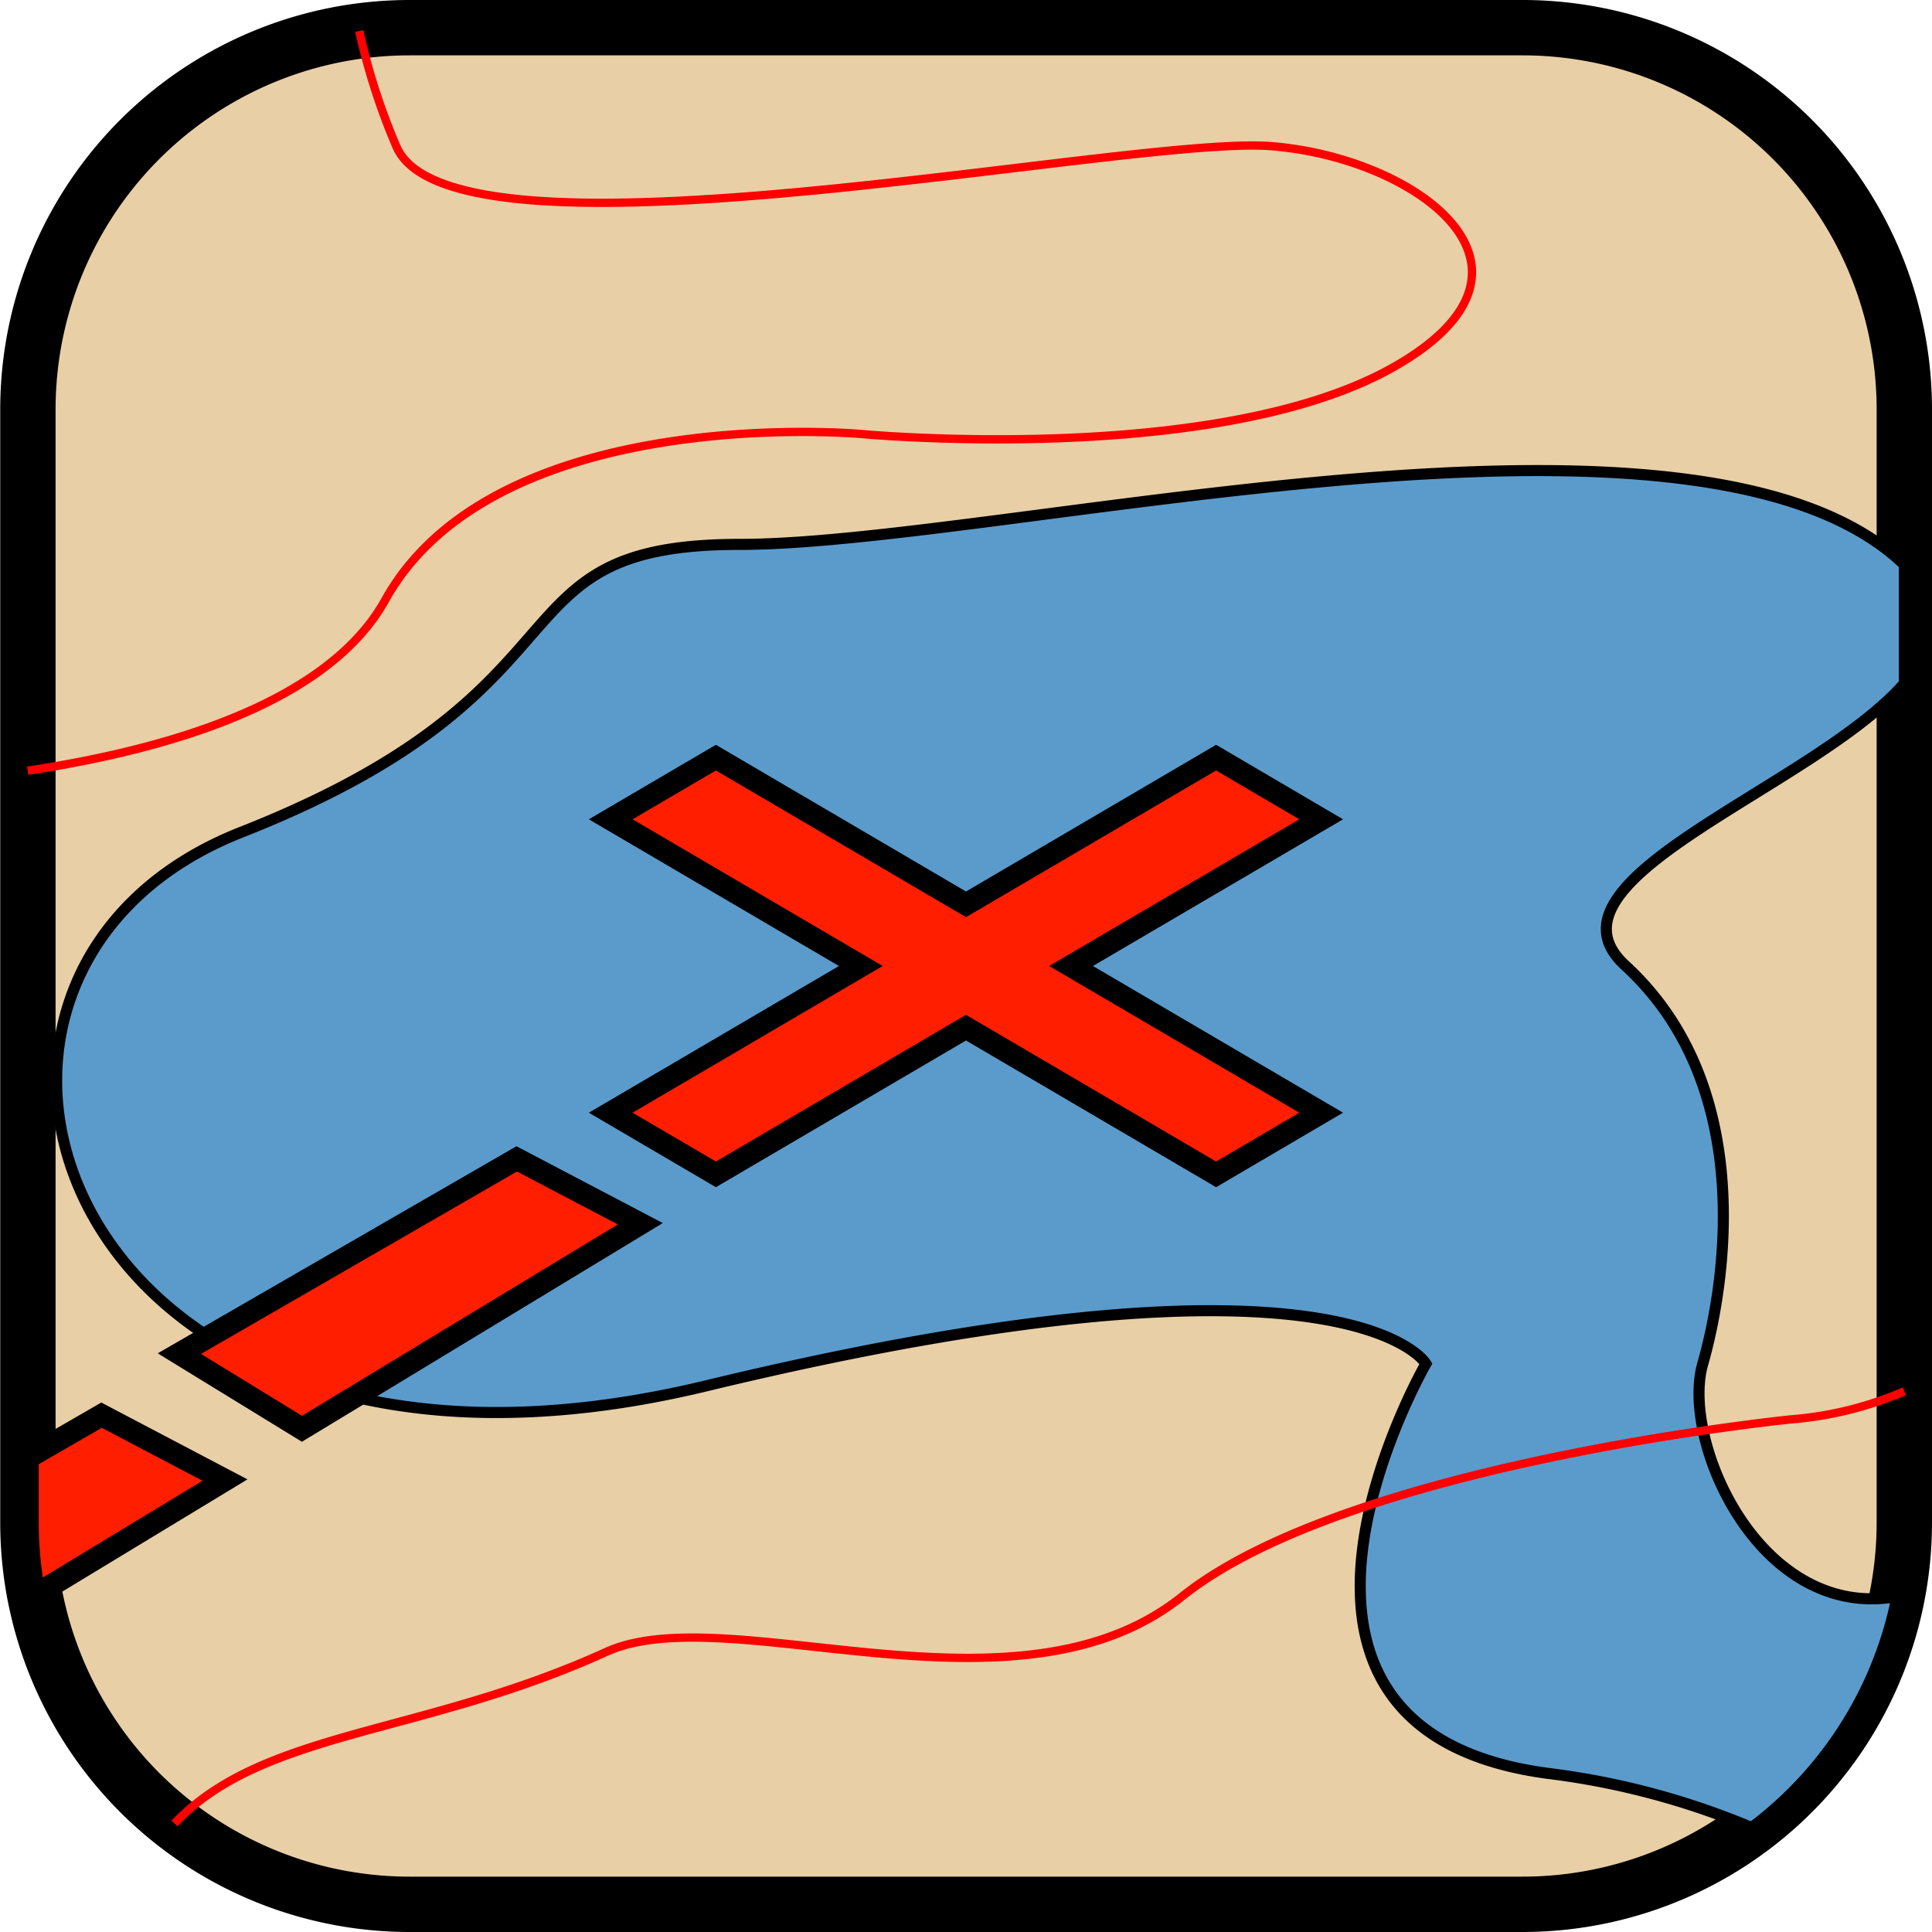 <svg xmlns="http://www.w3.org/2000/svg" viewBox="0 0 174.5 174.5"><defs><style>.cls-1{fill:#e8cfa6;stroke-width:5px;}.cls-1,.cls-2,.cls-3{stroke:#000;}.cls-1,.cls-2,.cls-3,.cls-4{stroke-miterlimit:10;}.cls-2{fill:#5a9bcc;}.cls-3{fill:#ff1e00;stroke-width:2px;}.cls-4{fill:none;stroke:red;stroke-width:0.75px;}</style></defs><title>Asset 1</title><g id="Layer_2" data-name="Layer 2"><g id="Layer_2-2" data-name="Layer 2"><path class="cls-1" d="M172,37V137.52a34.54,34.54,0,0,1-.66,6.71c-.15.76-.32,1.5-.52,2.24A34.49,34.49,0,0,1,137.52,172H37a34.48,34.48,0,0,1-33.3-25.53c-.21-.78-.39-1.57-.55-2.37a34.79,34.79,0,0,1-.63-6.58V37A34.48,34.48,0,0,1,37,2.5H137.52A34.48,34.48,0,0,1,172,37Z"/><path class="cls-2" d="M146.79,87.2c12,11,9,29,7,36s5.16,23.22,17.55,21c-.15.76-.32,1.5-.52,2.24a34.46,34.46,0,0,1-12.61,18.63,69.38,69.38,0,0,0-18.42-4.9c-30-4-11-37-11-37s-7-12-65,2-75-37-42-50,22-26,45-26,82-15,103,0A19.91,19.91,0,0,1,172,51V61.74C163.68,71.19,138.33,79.44,146.79,87.2Z"/><polygon class="cls-3" points="96.74 87.25 119.33 100.5 109.84 106.07 87.25 92.82 64.66 106.07 55.16 100.5 77.75 87.25 55.16 74 64.66 68.43 87.25 81.68 109.84 68.43 119.33 74 96.74 87.25"/><polygon class="cls-3" points="46.67 104.67 16.2 122.26 27.27 129.05 57.83 110.53 46.67 104.67"/><path class="cls-3" d="M20.32,133.68,3.13,144.1a34.79,34.79,0,0,1-.63-6.58v-5.85l6.67-3.85Z"/><path class="cls-4" d="M15.76,164.7c8-8.45,22.42-7.95,39-15.5,11-5,37,7,52-5s55-16,55-16A32.16,32.16,0,0,0,172,125.66"/><path class="cls-4" d="M32.45,2.8a57.75,57.75,0,0,0,3.34,10.4c5,12,66-1,79,0s27,11,11,20-48,6-48,6-33-3-43,15C29.65,63.45,15.27,67.68,2.5,69.61"/></g></g></svg>